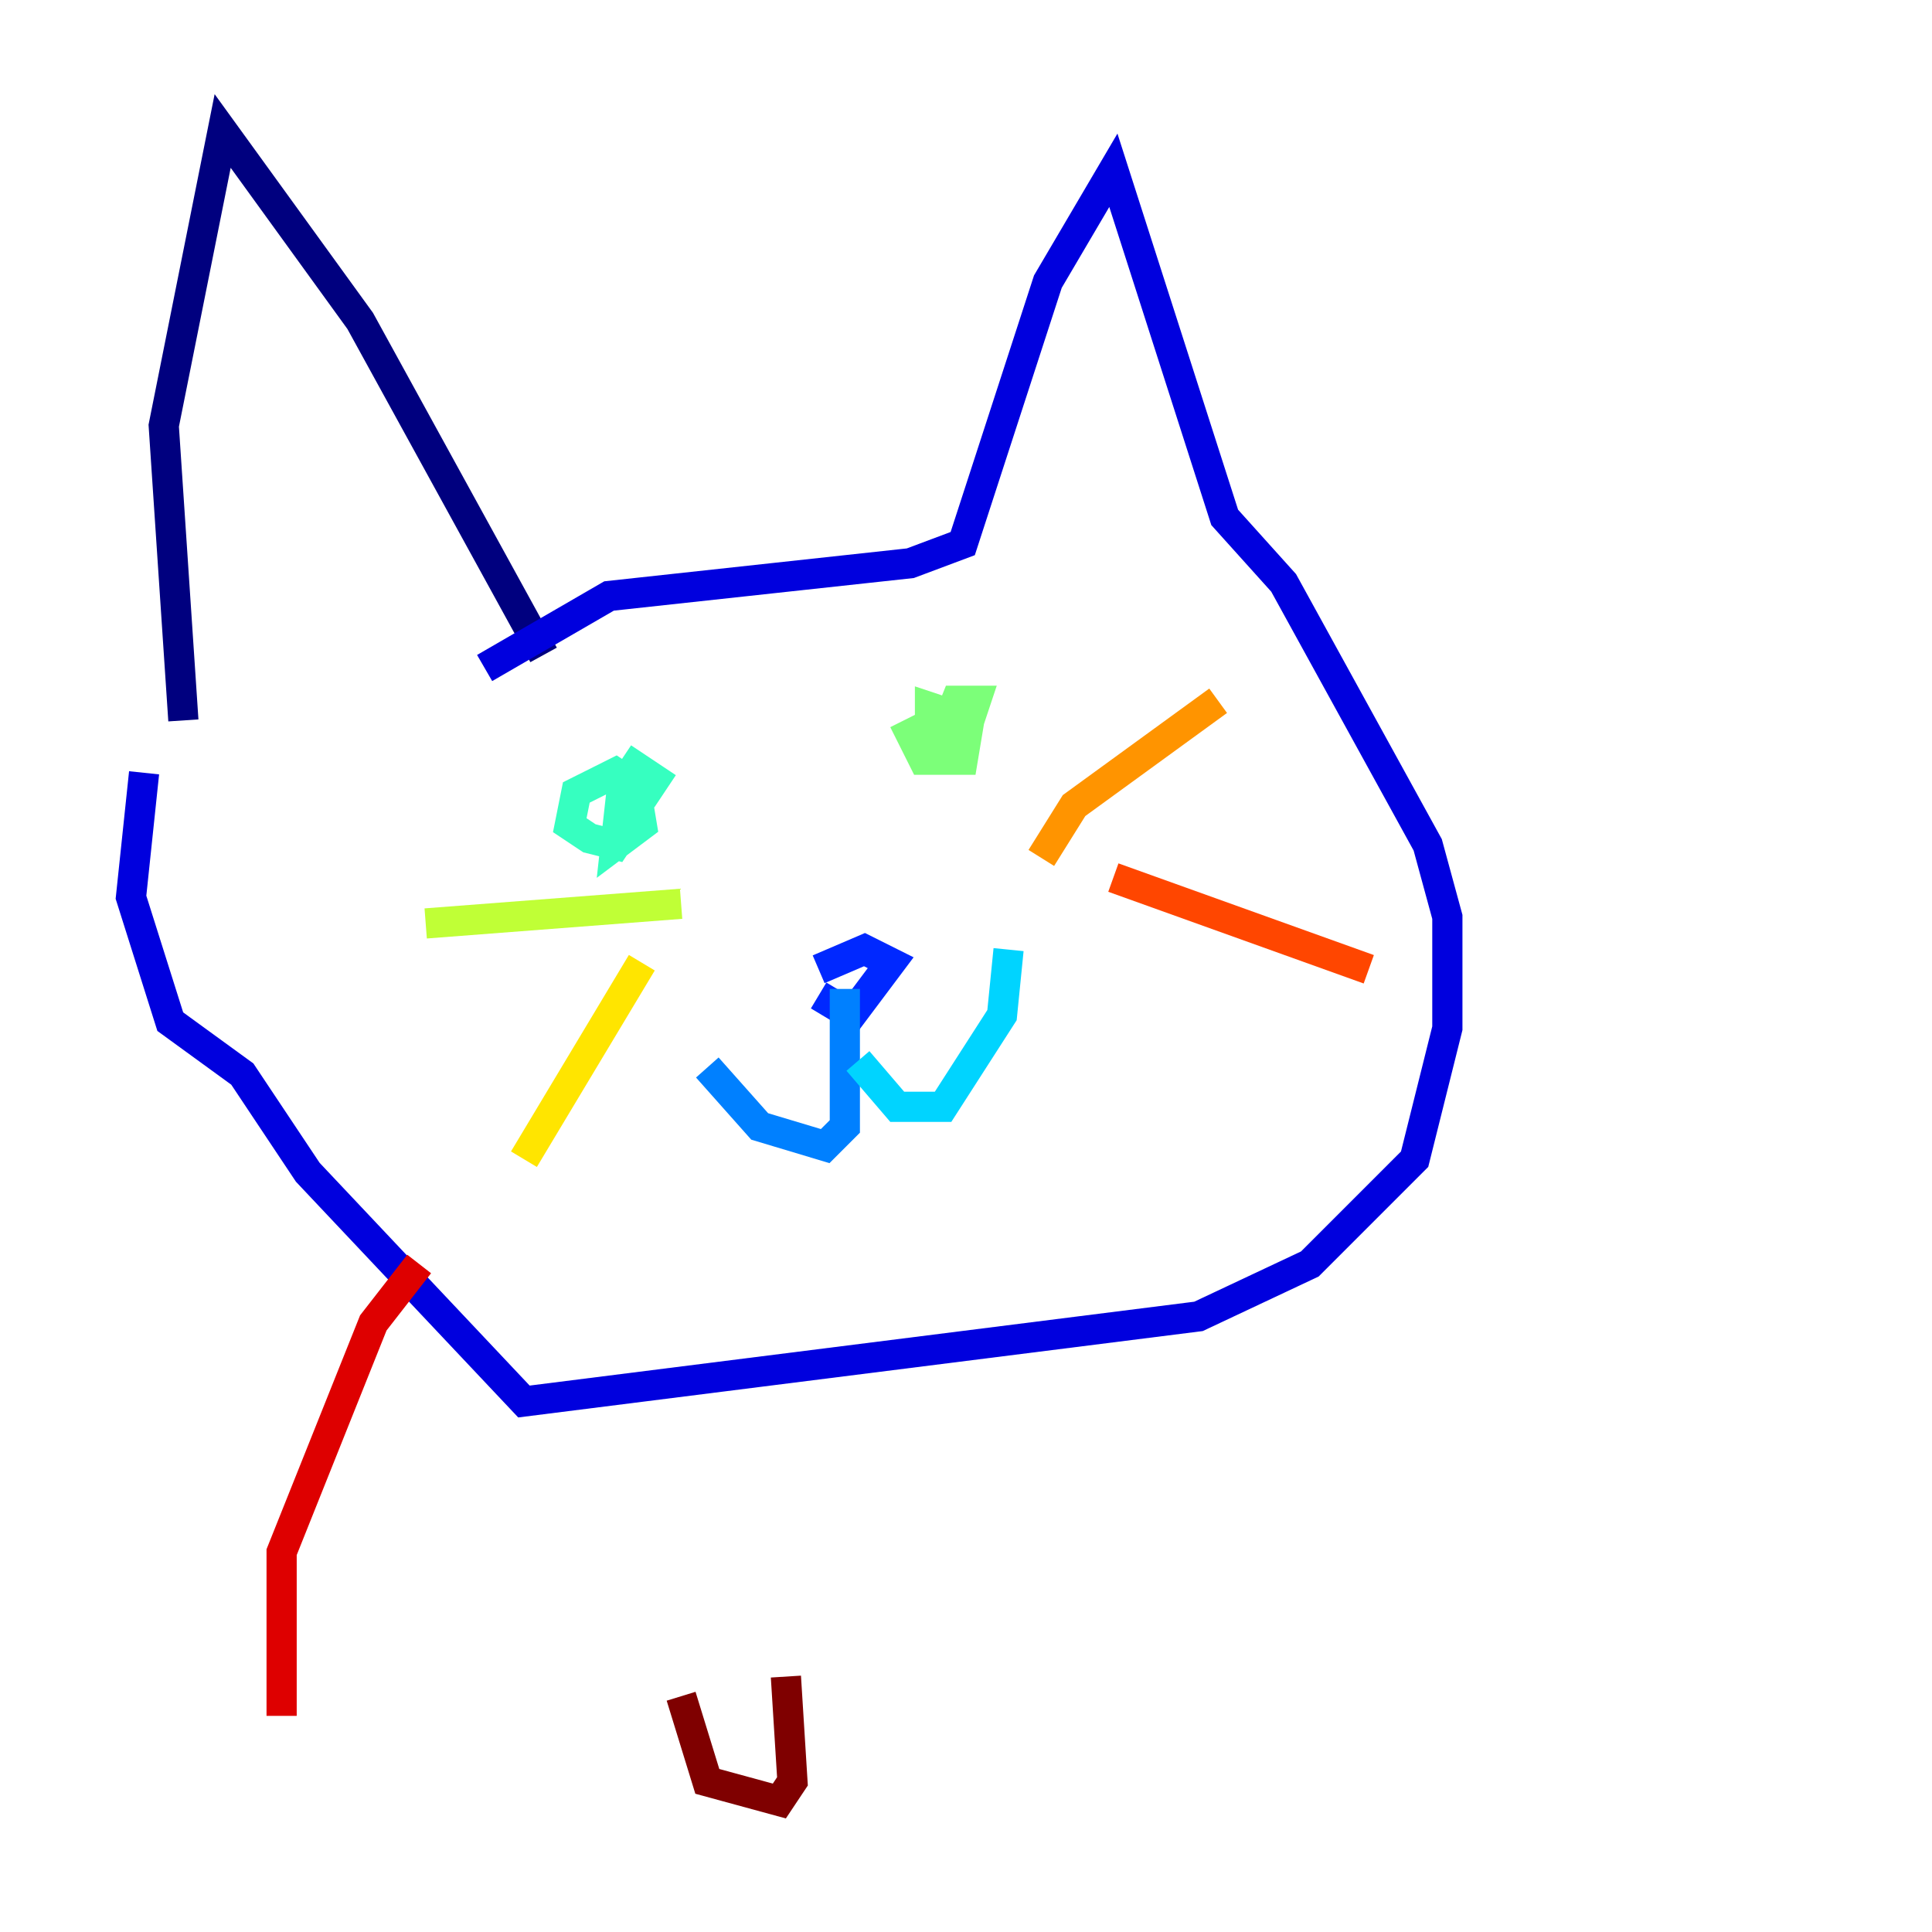 <?xml version="1.0" encoding="utf-8" ?>
<svg baseProfile="tiny" height="128" version="1.2" viewBox="0,0,128,128" width="128" xmlns="http://www.w3.org/2000/svg" xmlns:ev="http://www.w3.org/2001/xml-events" xmlns:xlink="http://www.w3.org/1999/xlink"><defs /><polyline fill="none" points="36.014,43.39 23.864,21.261 14.752,8.678 10.848,28.203 12.149,47.729" stroke="#00007f" stroke-width="2" /><polyline fill="none" points="32.108,44.258 40.352,39.485 60.312,37.315 63.783,36.014 69.424,18.658 73.763,11.281 81.139,34.278 85.044,38.617 94.59,55.973 95.891,60.746 95.891,68.122 93.722,76.8 86.78,83.742 79.403,87.214 34.712,92.854 20.393,77.668 16.054,71.159 11.281,67.688 8.678,59.444 9.546,51.2" stroke="#0000de" stroke-width="2" /><polyline fill="none" points="54.237,65.953 56.407,67.254 59.01,63.783 57.275,62.915 54.237,64.217" stroke="#0028ff" stroke-width="2" /><polyline fill="none" points="55.973,65.519 55.973,74.63 54.671,75.932 50.332,74.63 46.861,70.725" stroke="#0080ff" stroke-width="2" /><polyline fill="none" points="56.841,70.291 59.444,73.329 62.481,73.329 66.386,67.254 66.82,62.915" stroke="#00d4ff" stroke-width="2" /><polyline fill="none" points="42.522,52.936 43.39,51.634 42.088,50.766 41.22,52.068 40.786,55.973 42.522,54.671 42.088,52.068 40.786,51.2 38.183,52.502 37.749,54.671 39.051,55.539 40.786,55.973 41.654,54.671" stroke="#36ffc0" stroke-width="2" /><polyline fill="none" points="59.878,47.729 61.18,50.332 63.783,50.332 64.217,47.729 61.614,46.861 61.614,48.597 63.783,49.031 64.651,46.427 63.349,46.427 61.614,50.766" stroke="#7cff79" stroke-width="2" /><polyline fill="none" points="45.125,59.878 28.203,61.18" stroke="#c0ff36" stroke-width="2" /><polyline fill="none" points="42.522,63.783 34.712,76.8" stroke="#ffe500" stroke-width="2" /><polyline fill="none" points="68.99,56.841 71.159,53.37 80.705,46.427" stroke="#ff9400" stroke-width="2" /><polyline fill="none" points="73.763,58.142 90.685,64.217" stroke="#ff4600" stroke-width="2" /><polyline fill="none" points="27.77,83.742 24.732,87.647 18.658,102.834 18.658,113.681" stroke="#de0000" stroke-width="2" /><polyline fill="none" points="52.068,111.078 52.502,118.02 51.634,119.322 46.861,118.02 45.125,112.38" stroke="#7f0000" stroke-width="2" /></svg>